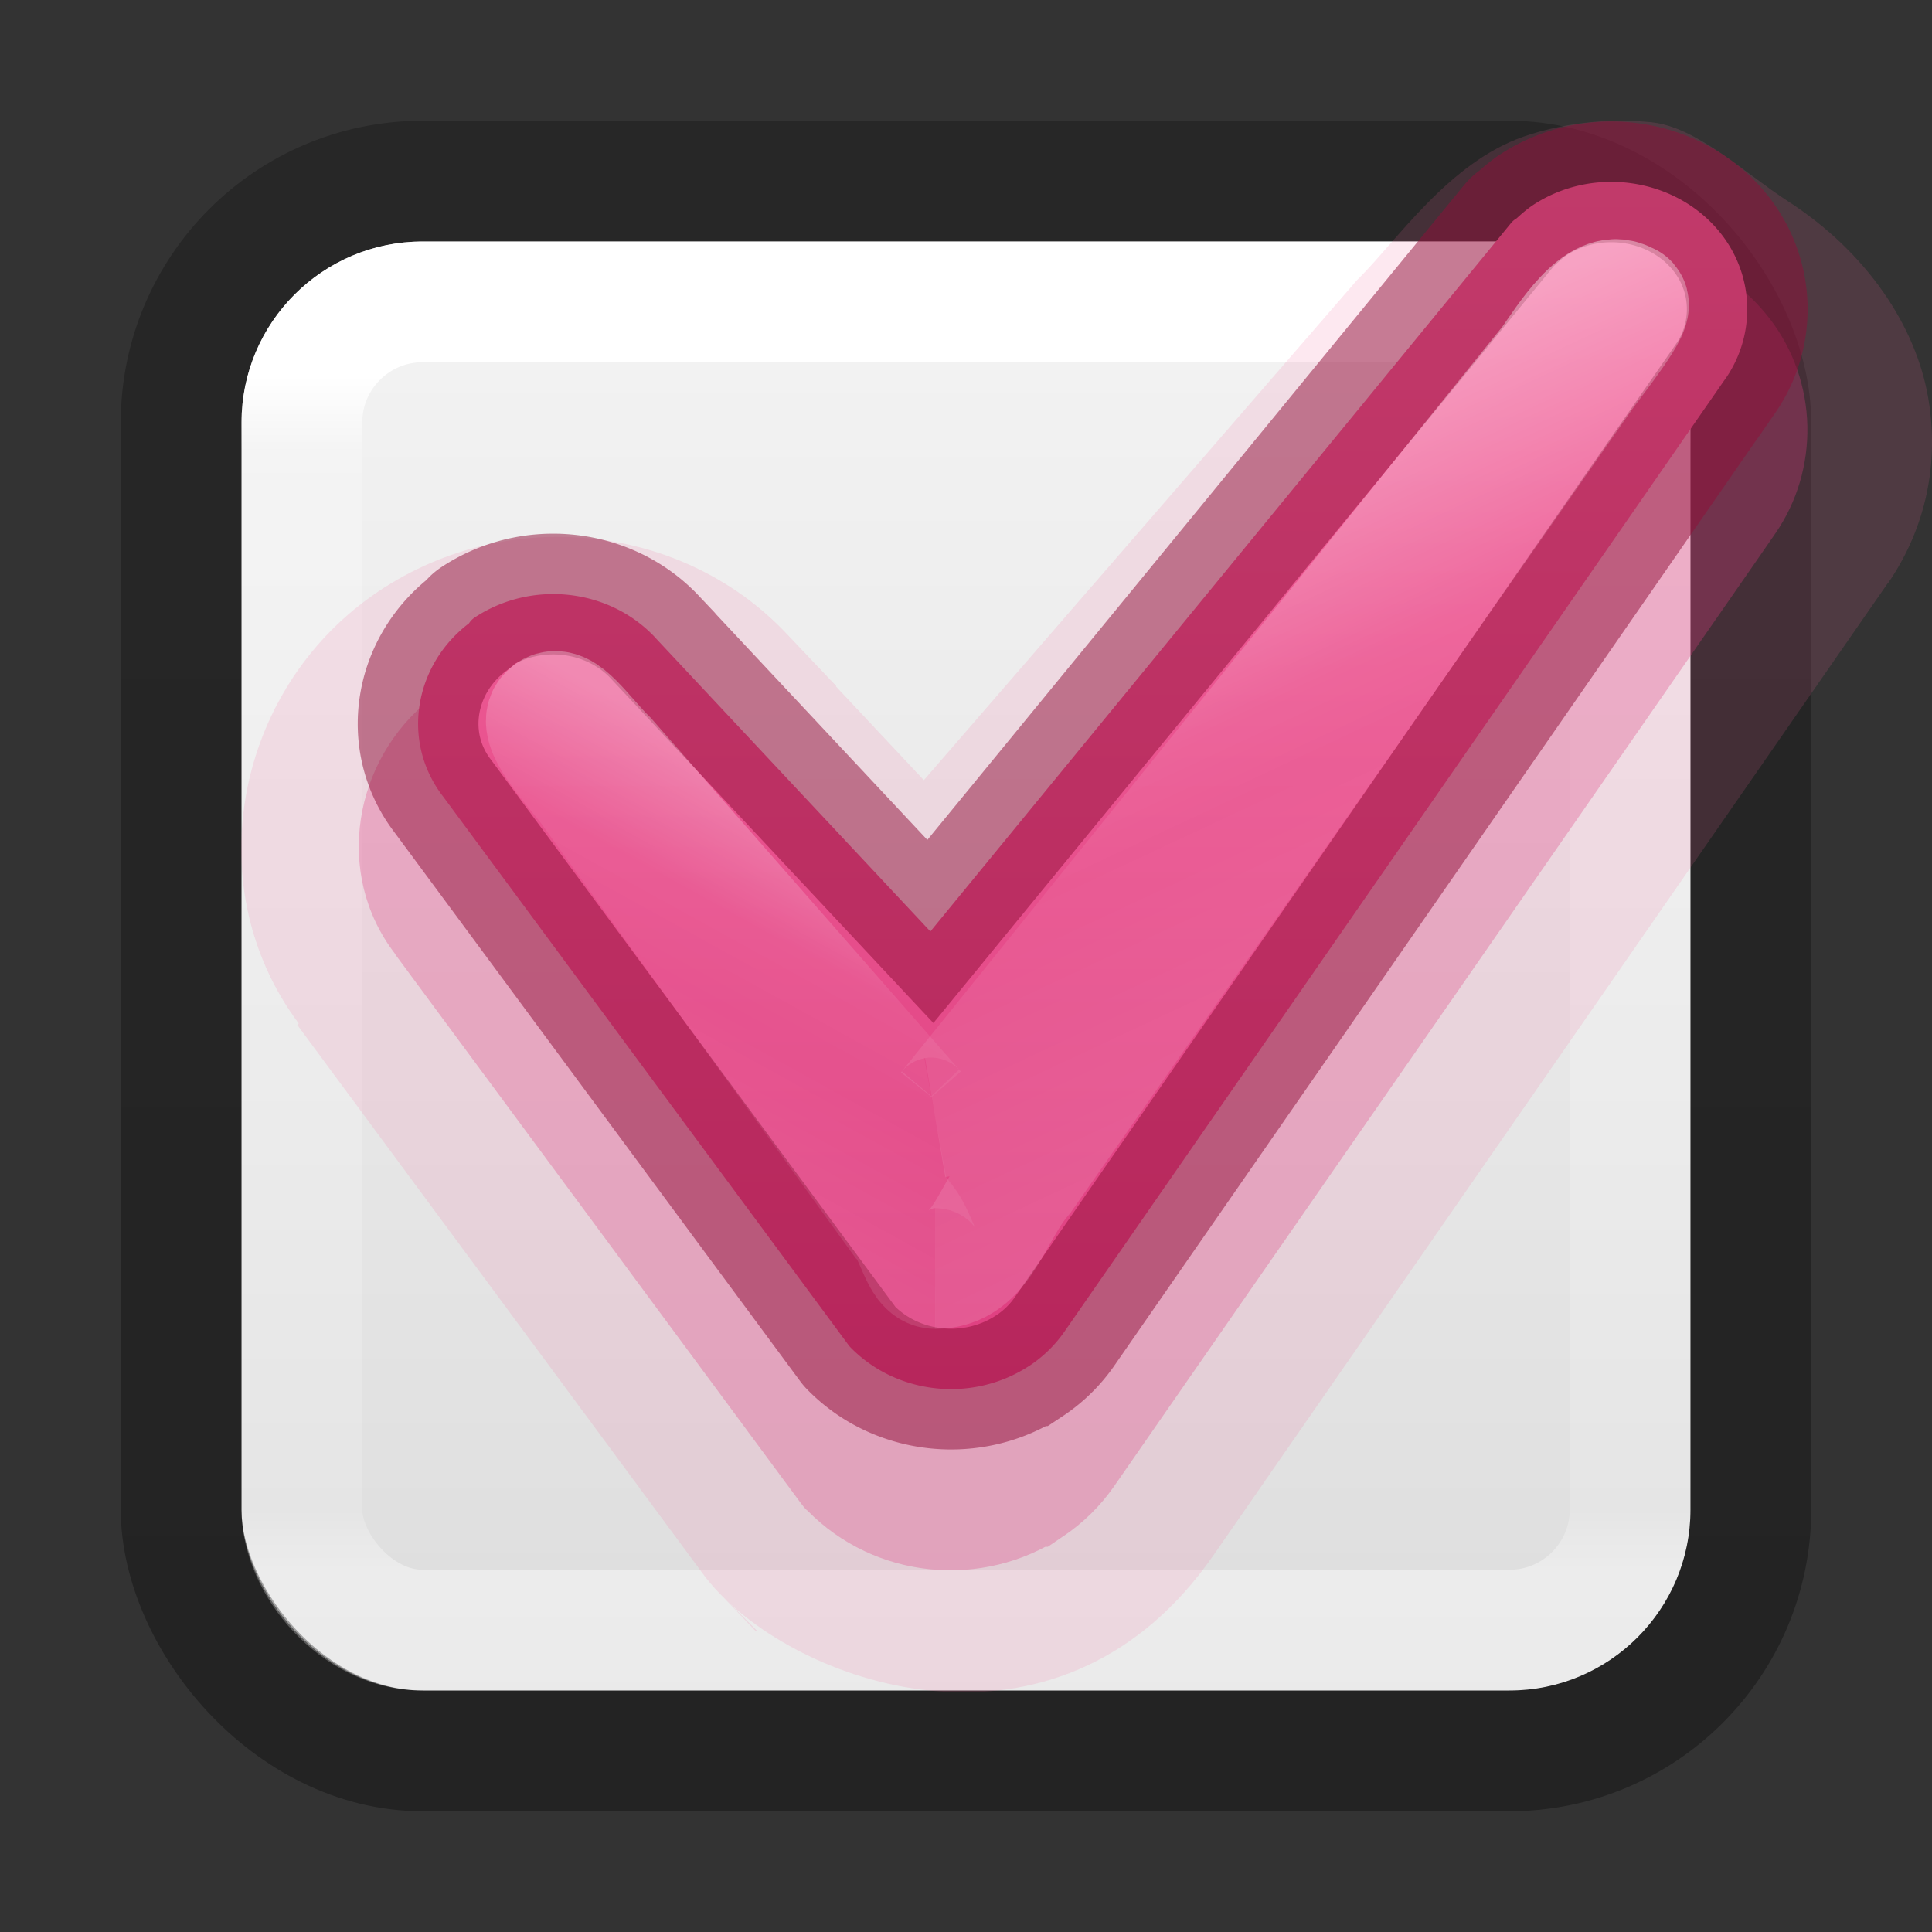 <?xml version="1.0" encoding="UTF-8" standalone="no"?>
<svg
   version="1.1"
   width="16"
   height="16"
   id="svg4372"
   xml:space="preserve"
   xmlns:xlink="http://www.w3.org/1999/xlink"
   xmlns="http://www.w3.org/2000/svg"
   xmlns:svg="http://www.w3.org/2000/svg"
   xmlns:rdf="http://www.w3.org/1999/02/22-rdf-syntax-ns#"
   xmlns:cc="http://creativecommons.org/ns#"
   xmlns:dc="http://purl.org/dc/elements/1.1/"><rect width="100%" height="100%" fill="#333333" stroke="none"/><defs
     id="defs4374"><linearGradient
       x1="24"
       y1="7.557"
       x2="24"
       y2="40.753"
       id="linearGradient3304"
       xlink:href="#linearGradient3924-4-8"
       gradientUnits="userSpaceOnUse"
       gradientTransform="matrix(0.297,0,0,0.297,0.865,0.865)" /><linearGradient
       id="linearGradient3924-4-8"><stop
         id="stop3926-0-4"
         style="stop-color:#ffffff;stop-opacity:1"
         offset="0" /><stop
         id="stop3928-6-8"
         style="stop-color:#ffffff;stop-opacity:0.235"
         offset="0.063" /><stop
         id="stop3930-2-1"
         style="stop-color:#ffffff;stop-opacity:0.157"
         offset="0.951" /><stop
         id="stop3932-9-0"
         style="stop-color:#ffffff;stop-opacity:0.392"
         offset="1" /></linearGradient><linearGradient
       id="linearGradient3600-9-51"><stop
         offset="0"
         style="stop-color:#f4f4f4;stop-opacity:1"
         id="stop3602-0-0" /><stop
         offset="1"
         style="stop-color:#dbdbdb;stop-opacity:1"
         id="stop3604-9-04" /></linearGradient><linearGradient
       id="linearGradient3104-6"><stop
         offset="0"
         style="stop-color:#000000;stop-opacity:0.318"
         id="stop3106-3" /><stop
         offset="1"
         style="stop-color:#000000;stop-opacity:0.24"
         id="stop3108-9" /></linearGradient><linearGradient
       id="linearGradient971"><stop
         style="stop-color:#f4679d;stop-opacity:1"
         offset="0"
         id="stop967" /><stop
         style="stop-color:#de3e80;stop-opacity:1"
         offset="1"
         id="stop969" /></linearGradient><linearGradient
       id="linearGradient1915"><stop
         id="stop1907"
         style="stop-color:#ffffff;stop-opacity:1"
         offset="0" /><stop
         id="stop1909"
         style="stop-color:#ffffff;stop-opacity:0.235"
         offset="0.3" /><stop
         id="stop1911"
         style="stop-color:#ffffff;stop-opacity:0.157"
         offset="0.5" /><stop
         id="stop1913"
         style="stop-color:#ffffff;stop-opacity:0.392"
         offset="1" /></linearGradient><linearGradient
       id="linearGradient1825"><stop
         id="stop1817"
         style="stop-color:#ffffff;stop-opacity:1"
         offset="0" /><stop
         id="stop1819"
         style="stop-color:#ffffff;stop-opacity:0.235"
         offset="0.333" /><stop
         id="stop1821"
         style="stop-color:#ffffff;stop-opacity:0.157"
         offset="0.429" /><stop
         id="stop1823"
         style="stop-color:#ffffff;stop-opacity:0.392"
         offset="1" /></linearGradient><linearGradient
       xlink:href="#linearGradient3104-6"
       id="linearGradient2140"
       gradientUnits="userSpaceOnUse"
       gradientTransform="matrix(0.807,0,0,0.895,-36.454,-22.661)"
       x1="56.408"
       y1="42.392"
       x2="56.408"
       y2="26.596" /><linearGradient
       xlink:href="#linearGradient3600-9-51"
       id="linearGradient2184"
       gradientUnits="userSpaceOnUse"
       gradientTransform="matrix(0.307,0,0,0.295,-14.702,0.575)"
       x1="74.839"
       y1="4.536"
       x2="74.839"
       y2="49.779" /><linearGradient
       xlink:href="#linearGradient971"
       id="linearGradient2068-3-3-3-6"
       gradientUnits="userSpaceOnUse"
       x1="32.497"
       y1="103.041"
       x2="32.497"
       y2="131.956"
       gradientTransform="matrix(0.356,0,0,0.358,-2.925,-35.553)" /><linearGradient
       xlink:href="#linearGradient1915"
       id="linearGradient1641-2"
       gradientUnits="userSpaceOnUse"
       gradientTransform="matrix(0.356,0,0,0.354,-2.926,-35.145)"
       x1="33.948"
       y1="121.975"
       x2="28.964"
       y2="130.946" /><linearGradient
       xlink:href="#linearGradient1825"
       id="linearGradient1643-0"
       gradientUnits="userSpaceOnUse"
       gradientTransform="matrix(0.356,0,0,0.354,-2.926,-35.145)"
       x1="30.957"
       y1="112.008"
       x2="38.931"
       y2="128.952" /></defs><rect
     style="color:#000000;font-variation-settings:normal;display:inline;overflow:visible;visibility:visible;vector-effect:none;fill:url(#linearGradient2184);fill-opacity:1;fill-rule:nonzero;stroke:none;stroke-width:1;stroke-linecap:butt;stroke-linejoin:miter;stroke-miterlimit:4;stroke-dasharray:none;stroke-dashoffset:0;stroke-opacity:1;-inkscape-stroke:none;marker:none;enable-background:accumulate;stop-color:#000000"
     id="rect5505-21-1-7-2-9-5"
     y="2"
     x="2"
     ry="1.5"
     rx="1.5"
     height="12"
     width="12" /><rect
     width="11"
     height="11"
     x="2.5"
     y="2.5"
     id="rect6741-0-3-5"
     style="opacity:1;fill:none;stroke:url(#linearGradient3304);stroke-width:1;stroke-linecap:round;stroke-linejoin:round;stroke-miterlimit:4;stroke-dasharray:none;stroke-dashoffset:0;stroke-opacity:1"
     rx="1"
     ry="1" /><rect
     width="13"
     height="13"
     rx="2"
     ry="2"
     x="1.5"
     y="1.5"
     id="rect5505-21-2-8"
     style="color:#000000;display:inline;overflow:visible;visibility:visible;opacity:1;fill:none;stroke:url(#linearGradient2140);stroke-width:1;stroke-linecap:butt;stroke-linejoin:round;stroke-miterlimit:4;stroke-dasharray:none;stroke-dashoffset:0;stroke-opacity:1;marker:none;enable-background:accumulate;font-variation-settings:normal;vector-effect:none;fill-opacity:1;-inkscape-stroke:none;stop-color:#000000;stop-opacity:1" /><path
     style="color:#000000;font-style:normal;font-variant:normal;font-weight:normal;font-stretch:normal;font-size:medium;line-height:normal;font-family:sans-serif;font-variant-ligatures:normal;font-variant-position:normal;font-variant-caps:normal;font-variant-numeric:normal;font-variant-alternates:normal;font-variant-east-asian:normal;font-feature-settings:normal;font-variation-settings:normal;text-indent:0;text-align:start;text-decoration:none;text-decoration-line:none;text-decoration-style:solid;text-decoration-color:#000000;letter-spacing:normal;word-spacing:normal;text-transform:none;writing-mode:lr-tb;direction:ltr;text-orientation:mixed;dominant-baseline:auto;baseline-shift:baseline;text-anchor:start;white-space:normal;shape-padding:0;shape-margin:0;inline-size:0;clip-rule:nonzero;display:inline;overflow:visible;visibility:visible;opacity:0.15;isolation:auto;mix-blend-mode:normal;color-interpolation:sRGB;color-interpolation-filters:linearRGB;solid-color:#000000;solid-opacity:1;vector-effect:none;fill:#f4679d;fill-opacity:1;fill-rule:nonzero;stroke:none;stroke-linecap:butt;stroke-linejoin:miter;stroke-miterlimit:4;stroke-dasharray:none;stroke-dashoffset:0;stroke-opacity:1;marker:none;color-rendering:auto;image-rendering:auto;shape-rendering:auto;text-rendering:auto;enable-background:accumulate;stop-color:#000000"
     d="m 13.672,1.012 c -0.379,-0.036 -0.744,0.012 -1.053,0.119 -0.617,0.214 -1.045,0.854 -1.359,1.167 l -0.025,0.025 -0.023,0.027 -3.561,4.111 -0.727,-0.775 v -0.006 l -0.41,-0.432 C 5.624,4.305 4.111,4.169 3.032,4.97 1.938,5.783 1.647,7.367 2.474,8.476 l -0.012,0.012 3.359,4.545 c 0.036,0.049 0.081,0.104 0.141,0.166 l 0.01,0.01 c 0.779,0.797 2.842,1.453 4.078,-0.33 l 5.582,-8.047 h 0.002 C 15.907,4.437 16.071,3.911 15.97,3.304 15.869,2.697 15.454,2.084 14.806,1.666 14.45,1.436 14.051,1.048 13.672,1.012 Z M 5.98,13.216 6.257,13.507 h 0.014 z"
     id="path968" /><path
     style="color:#000000;font-style:normal;font-variant:normal;font-weight:normal;font-stretch:normal;font-size:medium;line-height:normal;font-family:sans-serif;font-variant-ligatures:normal;font-variant-position:normal;font-variant-caps:normal;font-variant-numeric:normal;font-variant-alternates:normal;font-variant-east-asian:normal;font-feature-settings:normal;font-variation-settings:normal;text-indent:0;text-align:start;text-decoration:none;text-decoration-line:none;text-decoration-style:solid;text-decoration-color:#000000;letter-spacing:normal;word-spacing:normal;text-transform:none;writing-mode:lr-tb;direction:ltr;text-orientation:mixed;dominant-baseline:auto;baseline-shift:baseline;text-anchor:start;white-space:normal;shape-padding:0;shape-margin:0;inline-size:0;clip-rule:nonzero;display:inline;overflow:visible;visibility:visible;opacity:0.3;isolation:auto;mix-blend-mode:normal;color-interpolation:sRGB;color-interpolation-filters:linearRGB;solid-color:#000000;solid-opacity:1;vector-effect:none;fill:#de3e80;fill-opacity:1;fill-rule:nonzero;stroke:none;stroke-linecap:butt;stroke-linejoin:miter;stroke-miterlimit:4;stroke-dasharray:none;stroke-dashoffset:0;stroke-opacity:1;marker:none;color-rendering:auto;image-rendering:auto;shape-rendering:auto;text-rendering:auto;enable-background:accumulate;stop-color:#000000"
     d="m 13.47,2.005 -0.125,0.049 0.256,-0.029 z m 0.131,0.02 c -0.397,-0.06 -0.822,0.019 -1.184,0.26 h -0.002 l -0.006,0.006 -0.033,0.02 -0.031,0.031 -0.004,0.004 -0.002,0.002 c -0.041,0.033 -0.088,0.067 -0.117,0.094 l 0.088,-0.064 c -0.069,0.04 -0.131,0.092 -0.182,0.154 l -4.449,5.426 -1.754,-1.875 v -0.002 L 5.788,5.935 C 5.234,5.347 4.328,5.252 3.655,5.697 h -0.002 v 0.002 c -0.034,0.023 -0.057,0.059 -0.086,0.088 -0.64,0.506 -0.806,1.451 -0.293,2.115 l -0.008,-0.008 3.359,4.545 c 0.017,0.024 0.036,0.047 0.057,0.068 h 0.002 l 0.002,0.002 c 0.558,0.57 1.449,0.656 2.113,0.217 h 0.002 c 0.168,-0.112 0.313,-0.255 0.426,-0.418 L 14.552,4.636 14.702,4.419 C 15.069,3.888 15.06,3.163 14.654,2.636 l -0.002,-0.002 C 14.384,2.289 13.999,2.085 13.601,2.025 Z M 8.8,12.726 l -0.275,0.084 h 0.152 z"
     id="path962" /><path
     id="path859-59-98-9-4-7"
     style="font-variation-settings:normal;vector-effect:none;fill:url(#linearGradient2068-3-3-3-6);fill-opacity:1;stroke:#910e38;stroke-width:1;stroke-linecap:butt;stroke-linejoin:miter;stroke-miterlimit:4;stroke-dasharray:none;stroke-dashoffset:0;stroke-opacity:0.5;marker:none;stop-color:#000000"
     d="m 13.526,1.52 c -0.281,-0.043 -0.581,0.013 -0.833,0.18 a 0.166,0.166 0 0 0 -7.18e-4,7.142e-4 c -0.048,0.032 -0.091,0.07 -0.133,0.108 a 0.166,0.166 0 0 0 -0.045,0.038 L 7.705,7.714 5.424,5.278 a 0.166,0.166 0 0 0 0,-7.15e-4 C 5.041,4.871 4.401,4.803 3.931,5.114 a 0.166,0.166 0 0 0 -0.047,0.048 c -0.455,0.346 -0.565,0.981 -0.214,1.435 l 3.36,4.546 a 0.166,0.166 0 0 0 0.015,0.017 c 0.386,0.394 1.017,0.457 1.481,0.15 a 0.166,0.166 0 0 0 7.18e-4,0 c 0.116,-0.077 0.215,-0.175 0.292,-0.287 L 14.29,3.135 a 0.166,0.166 0 0 0 7.17e-4,0 C 14.537,2.779 14.533,2.298 14.257,1.941 14.074,1.705 13.807,1.563 13.526,1.52 Z" /><path
     id="path859-59-9-4-7-5-2"
     style="font-variation-settings:normal;opacity:0.6;vector-effect:none;fill:none;fill-opacity:1;stroke:url(#linearGradient1641-2);stroke-width:1;stroke-linecap:butt;stroke-linejoin:miter;stroke-miterlimit:4;stroke-dasharray:none;stroke-dashoffset:0;stroke-opacity:0.5;marker:none;stop-color:#000000"
     d="m 7.745,9.255 c -0.06,0.011 -0.122,-0.008 -0.164,-0.052 L 5.029,6.292 C 4.832,6.098 4.65,5.812 4.55,5.913 c -0.116,0.092 0.188,0.423 0.321,0.592 0.042,0.061 2.598,3.59 2.598,3.59 0.121,0.121 0.156,0.41 0.277,0.41" /><path
     id="path859-59-9-7-8-3-2-2"
     style="font-variation-settings:normal;opacity:0.8;vector-effect:none;fill:none;fill-opacity:1;stroke:url(#linearGradient1643-0);stroke-width:1;stroke-linecap:butt;stroke-linejoin:miter;stroke-miterlimit:4;stroke-dasharray:none;stroke-dashoffset:0;stroke-opacity:0.5;marker:none;stop-color:#000000"
     d="m 7.745,10.505 c 0.392,0 0.459,-0.461 0.723,-0.765 L 13.107,3.104 c 0.082,-0.118 0.469,-0.598 0.361,-0.598 -0.221,-0.138 -0.498,0.32 -0.626,0.5 l -4.991,6.189 c -0.027,0.032 -0.065,0.054 -0.106,0.061" /></svg>
